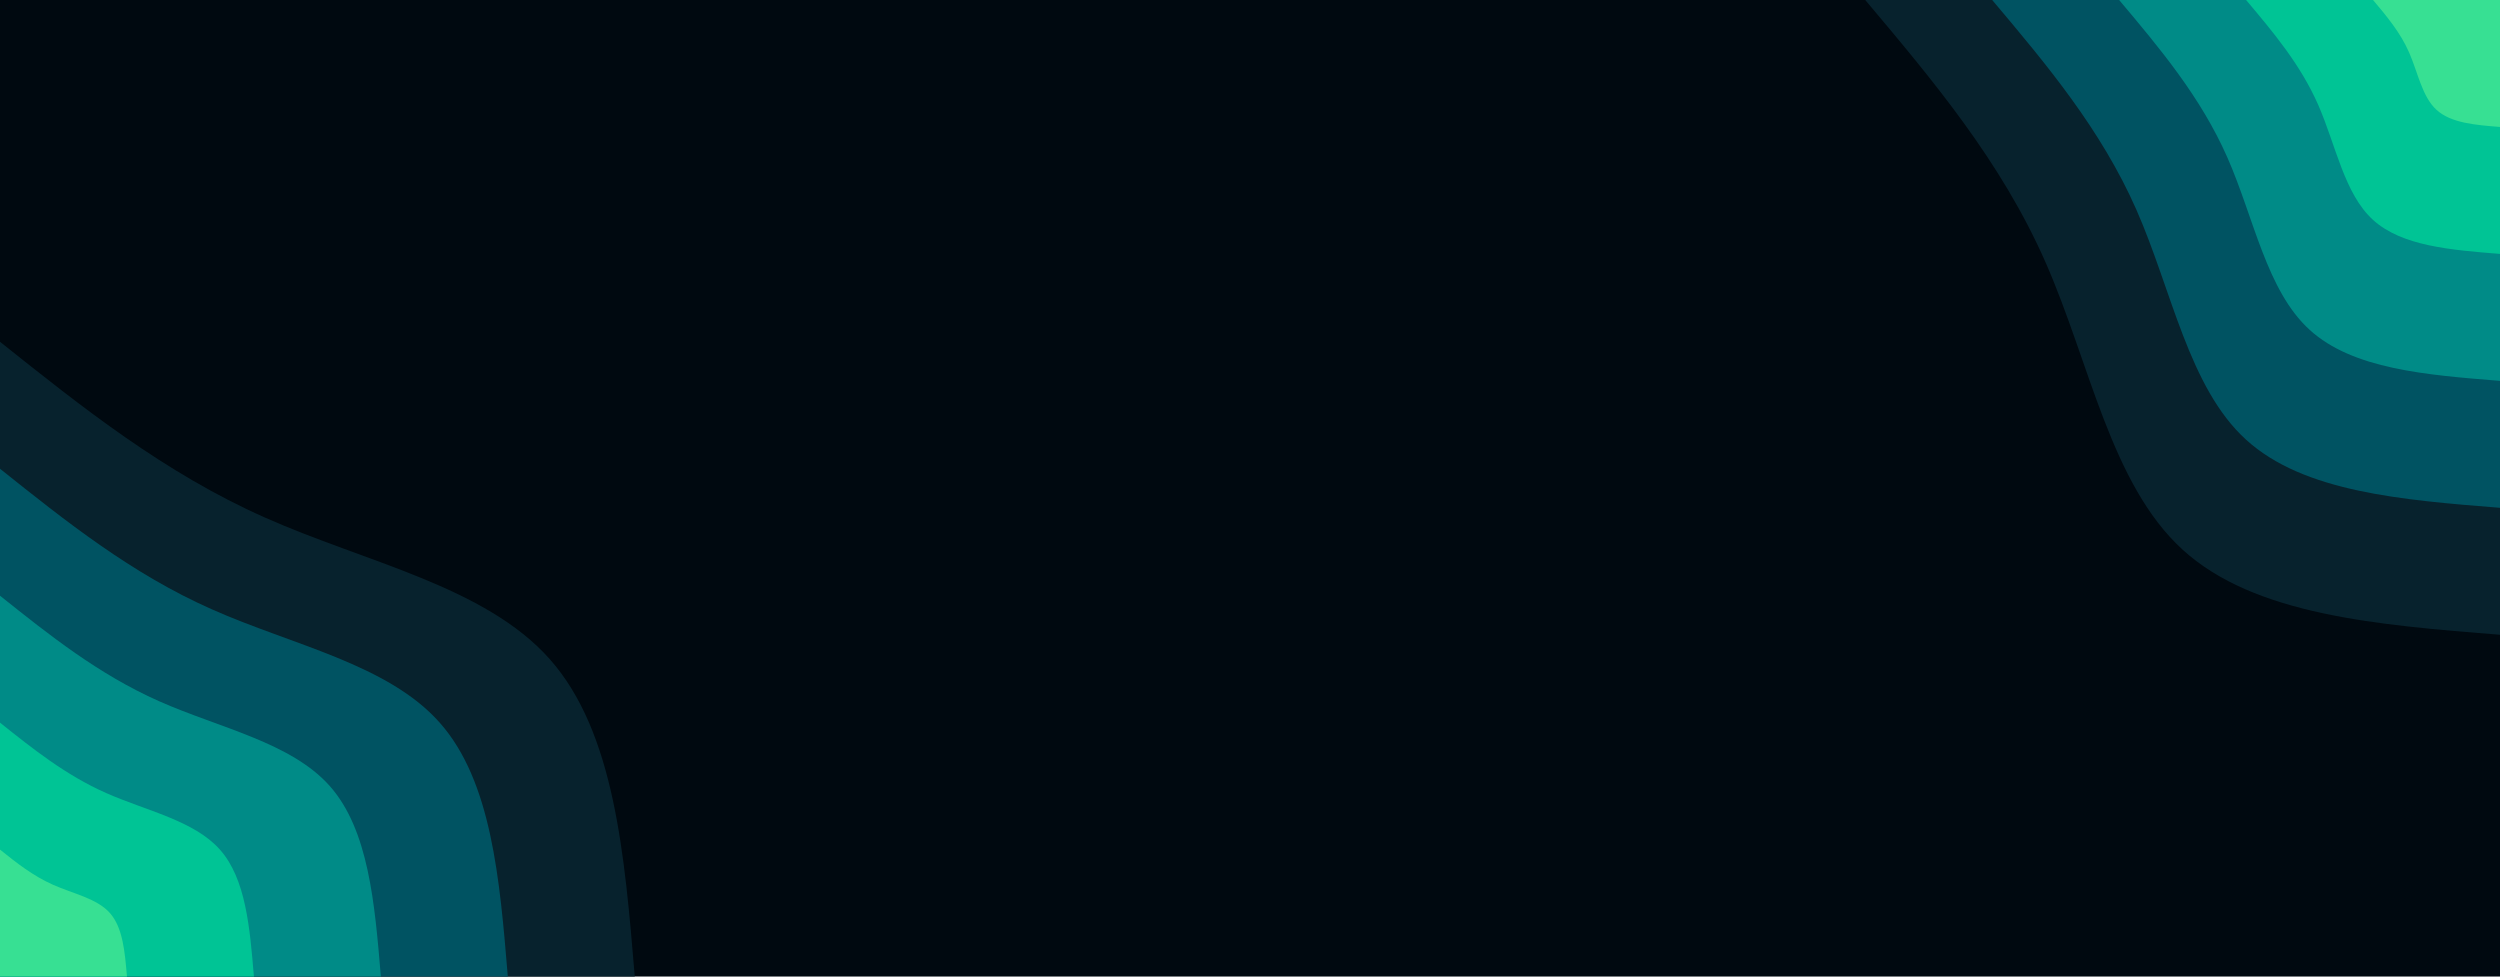 <svg id="visual" viewBox="0 0 1920 750" width="1920" height="750" xmlns="http://www.w3.org/2000/svg" xmlns:xlink="http://www.w3.org/1999/xlink" version="1.1"><rect x="0" y="0" width="1920" height="750" fill="#000910"></rect><defs><linearGradient id="grad1_0" x1="60.9%" y1="0%" x2="100%" y2="100%"><stop offset="-1.2%" stop-color="#37e093" stop-opacity="1"></stop><stop offset="101.2%" stop-color="#37e093" stop-opacity="1"></stop></linearGradient></defs><defs><linearGradient id="grad1_1" x1="60.9%" y1="0%" x2="100%" y2="100%"><stop offset="-1.2%" stop-color="#37e093" stop-opacity="1"></stop><stop offset="101.2%" stop-color="#00a791" stop-opacity="1"></stop></linearGradient></defs><defs><linearGradient id="grad1_2" x1="60.9%" y1="0%" x2="100%" y2="100%"><stop offset="-1.2%" stop-color="#006f77" stop-opacity="1"></stop><stop offset="101.2%" stop-color="#00a791" stop-opacity="1"></stop></linearGradient></defs><defs><linearGradient id="grad1_3" x1="60.9%" y1="0%" x2="100%" y2="100%"><stop offset="-1.2%" stop-color="#006f77" stop-opacity="1"></stop><stop offset="101.2%" stop-color="#003a49" stop-opacity="1"></stop></linearGradient></defs><defs><linearGradient id="grad1_4" x1="60.9%" y1="0%" x2="100%" y2="100%"><stop offset="-1.2%" stop-color="#000910" stop-opacity="1"></stop><stop offset="101.2%" stop-color="#003a49" stop-opacity="1"></stop></linearGradient></defs><defs><linearGradient id="grad2_0" x1="0%" y1="0%" x2="39.1%" y2="100%"><stop offset="-1.2%" stop-color="#37e093" stop-opacity="1"></stop><stop offset="101.2%" stop-color="#37e093" stop-opacity="1"></stop></linearGradient></defs><defs><linearGradient id="grad2_1" x1="0%" y1="0%" x2="39.1%" y2="100%"><stop offset="-1.2%" stop-color="#00a791" stop-opacity="1"></stop><stop offset="101.2%" stop-color="#37e093" stop-opacity="1"></stop></linearGradient></defs><defs><linearGradient id="grad2_2" x1="0%" y1="0%" x2="39.1%" y2="100%"><stop offset="-1.2%" stop-color="#00a791" stop-opacity="1"></stop><stop offset="101.2%" stop-color="#006f77" stop-opacity="1"></stop></linearGradient></defs><defs><linearGradient id="grad2_3" x1="0%" y1="0%" x2="39.1%" y2="100%"><stop offset="-1.2%" stop-color="#003a49" stop-opacity="1"></stop><stop offset="101.2%" stop-color="#006f77" stop-opacity="1"></stop></linearGradient></defs><defs><linearGradient id="grad2_4" x1="0%" y1="0%" x2="39.1%" y2="100%"><stop offset="-1.2%" stop-color="#003a49" stop-opacity="1"></stop><stop offset="101.2%" stop-color="#000910" stop-opacity="1"></stop></linearGradient></defs><g transform="translate(1920, 0)"><path d="M0 487.5C-94.3 480 -188.6 472.4 -243.7 422.2C-298.9 371.9 -314.9 279 -349 201.5C-383.1 124 -435.3 62 -487.5 0L0 0Z" fill="#07222d"></path><path d="M0 390C-75.4 384 -150.9 377.9 -195 337.7C-239.1 297.6 -251.9 223.2 -279.2 161.2C-306.5 99.2 -348.2 49.6 -390 0L0 0Z" fill="#005362"></path><path d="M0 292.5C-56.6 288 -113.2 283.5 -146.2 253.3C-179.3 223.2 -188.9 167.4 -209.4 120.9C-229.9 74.4 -261.2 37.2 -292.5 0L0 0Z" fill="#008b87"></path><path d="M0 195C-37.7 192 -75.4 189 -97.5 168.9C-119.6 148.8 -126 111.6 -139.6 80.6C-153.2 49.6 -174.1 24.8 -195 0L0 0Z" fill="#00c495"></path><path d="M0 97.5C-18.9 96 -37.7 94.5 -48.7 84.4C-59.8 74.4 -63 55.8 -69.8 40.3C-76.6 24.8 -87.1 12.4 -97.5 0L0 0Z" fill="#37e093"></path></g><g transform="translate(0, 750)"><path d="M0 -487.5C63.1 -437.2 126.2 -386.8 203.5 -352.5C280.8 -318.1 372.5 -299.8 422.2 -243.8C471.9 -187.7 479.7 -93.8 487.5 0L0 0Z" fill="#07222d"></path><path d="M0 -390C50.5 -349.7 100.9 -309.4 162.8 -282C224.7 -254.5 298 -239.9 337.7 -195C377.5 -150.1 383.8 -75.1 390 0L0 0Z" fill="#005362"></path><path d="M0 -292.5C37.8 -262.3 75.7 -232.1 122.1 -211.5C168.5 -190.9 223.5 -179.9 253.3 -146.3C283.1 -112.6 287.8 -56.3 292.5 0L0 0Z" fill="#008b87"></path><path d="M0 -195C25.2 -174.9 50.5 -154.7 81.4 -141C112.3 -127.3 149 -119.9 168.9 -97.5C188.8 -75.1 191.9 -37.5 195 0L0 0Z" fill="#00c495"></path><path d="M0 -97.5C12.6 -87.4 25.2 -77.4 40.7 -70.5C56.2 -63.6 74.5 -60 84.4 -48.8C94.4 -37.5 95.9 -18.8 97.5 0L0 0Z" fill="#37e093"></path></g></svg>